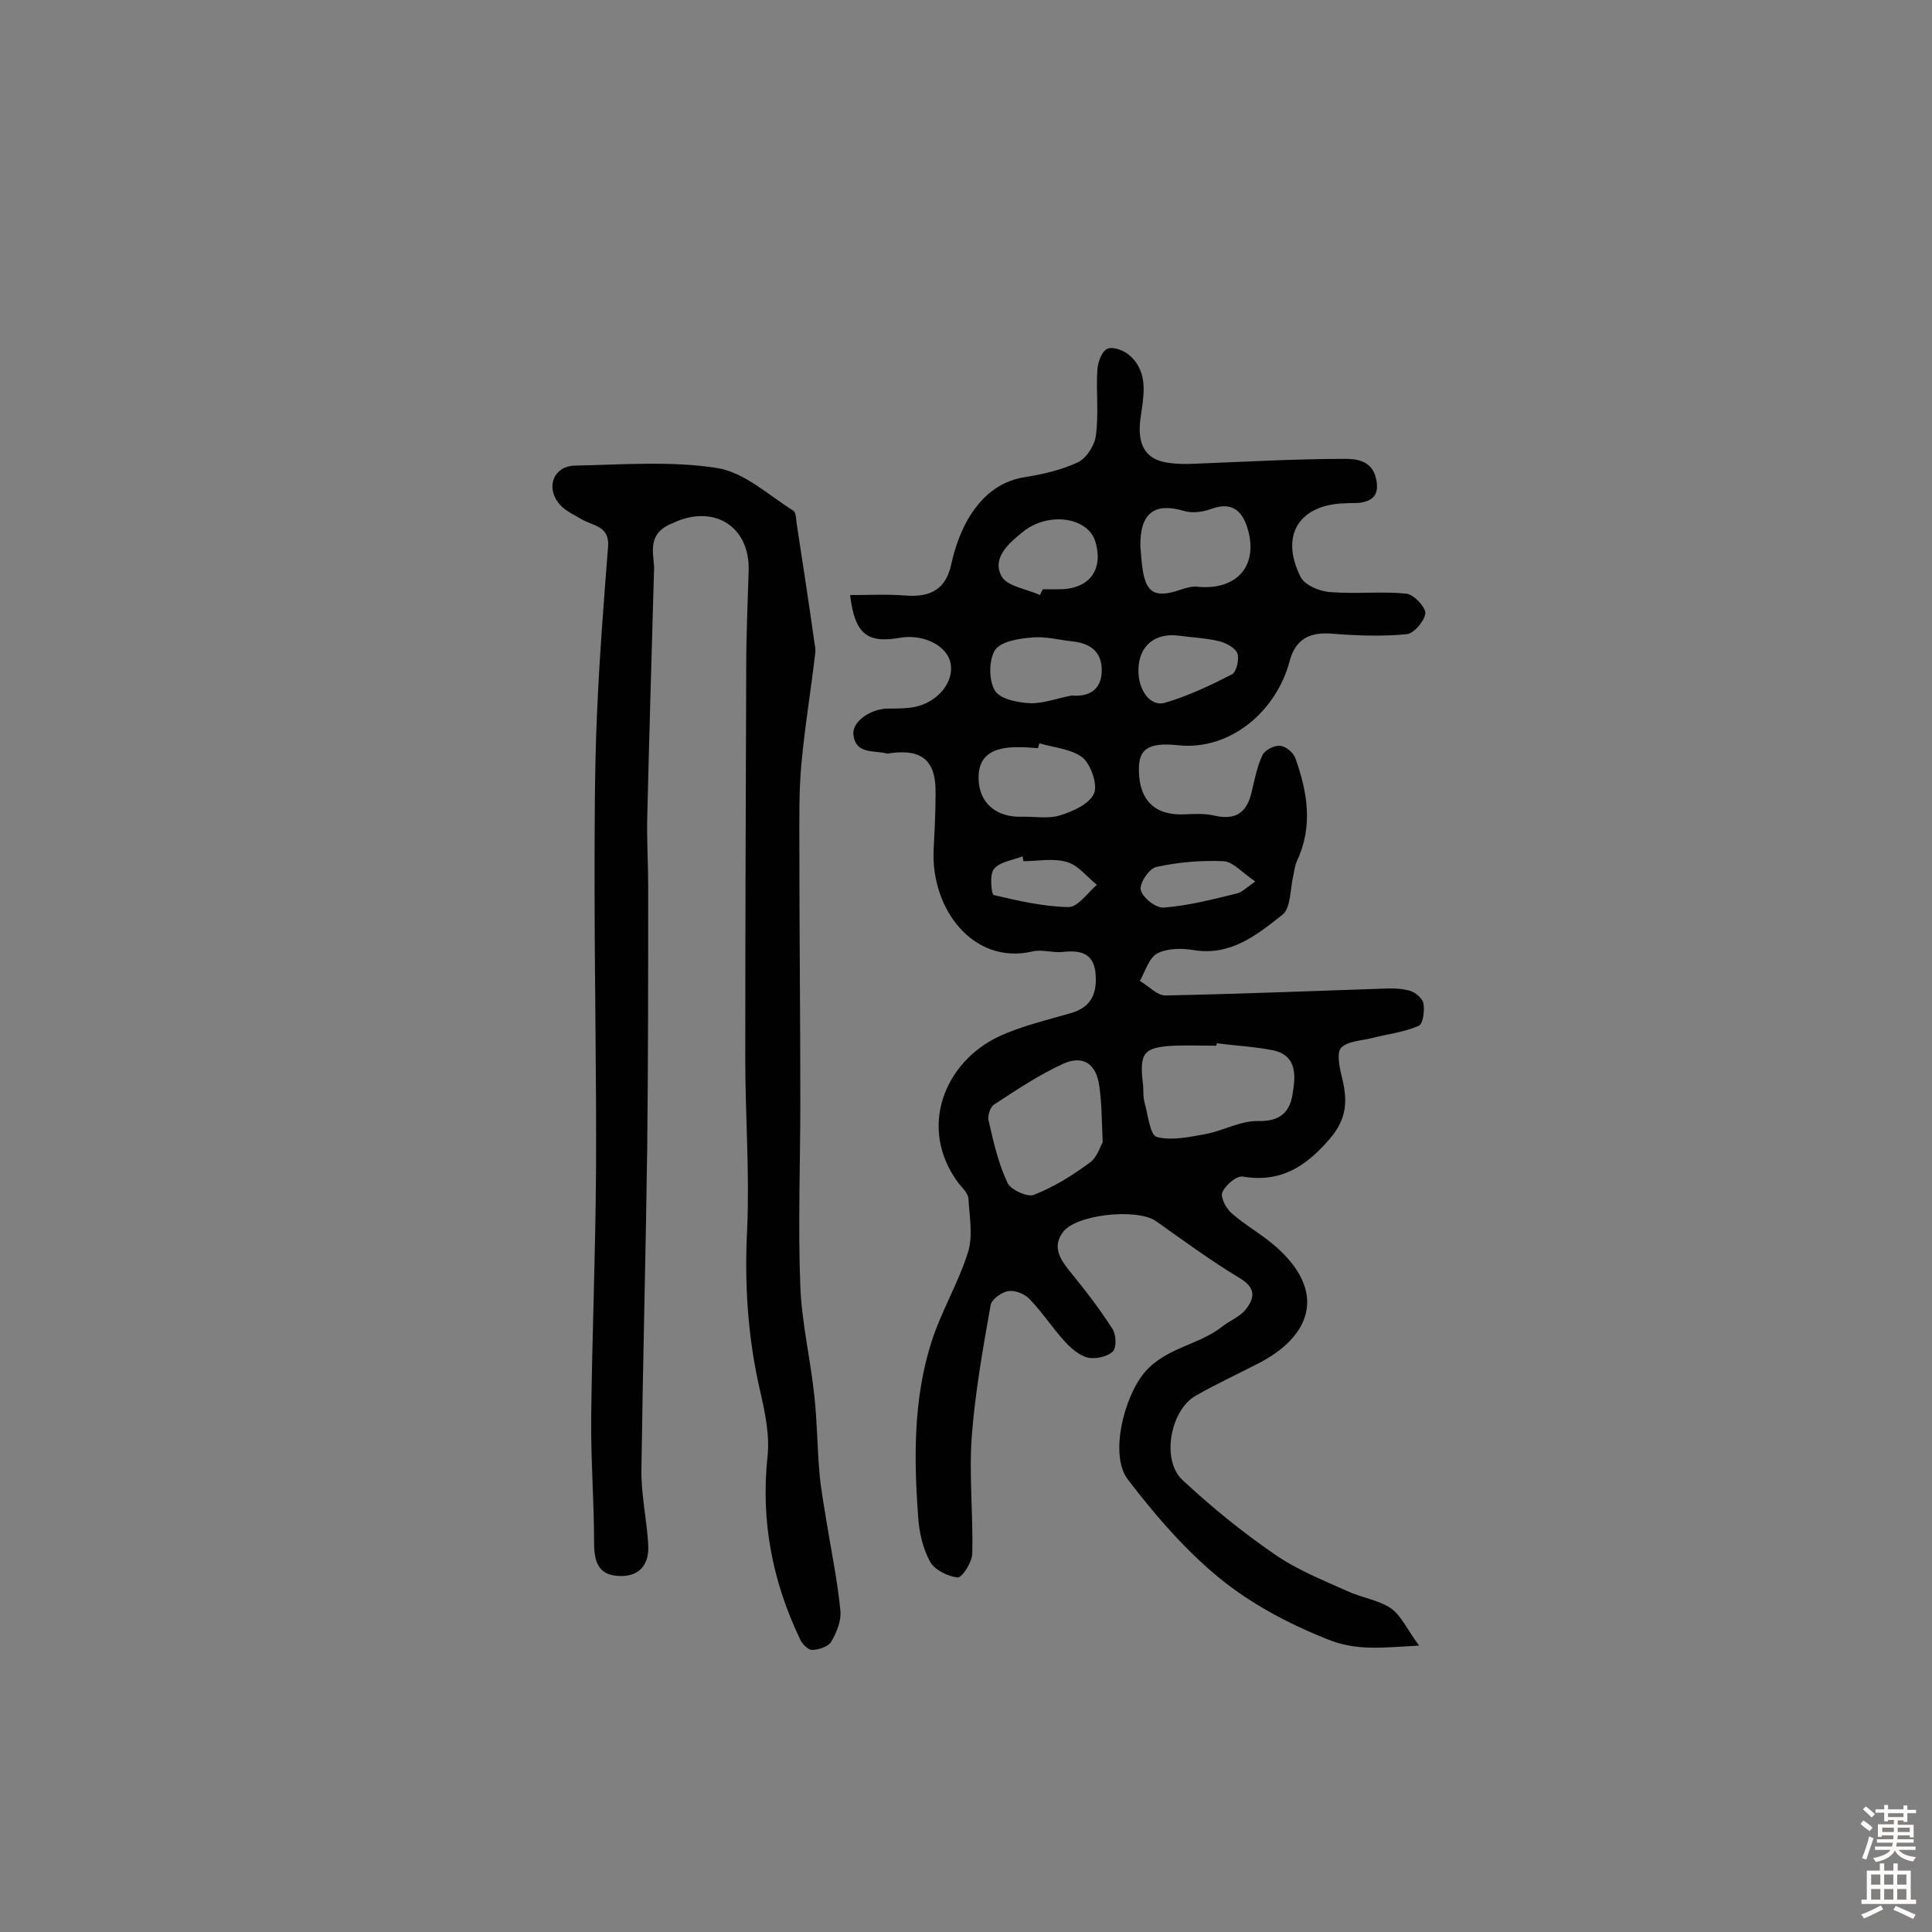 <svg enable-background="new 0 0 400 400" viewBox="0 0 400 400" xmlns="http://www.w3.org/2000/svg"><rect x="0" y="0" width="400" height="400" fill="#808080" stroke="none"/><path d="m176 123.2c4.1 0 7.8-.2 11.5.1 5.2.4 8.4-1.3 9.5-6.7.7-3.1 1.8-6.3 3.4-9.1 2.6-4.4 6.2-7.8 11.7-8.7 3.8-.6 7.7-1.5 11.1-3.1 1.8-.9 3.5-3.6 3.7-5.6.6-4.5 0-9.1.3-13.6.1-1.5.9-3.8 2.1-4.3s3.5.4 4.6 1.4c4.1 3.7 2.8 8.6 2.2 13.2-.7 5.4 1.2 8.4 5.7 9 1.9.3 3.9.3 5.8.2 10.3-.4 20.7-1 31-1 2.3 0 5.5.4 6.3 4.1.7 3.2-.5 4.6-3.4 5-1 .1-1.9 0-2.9.1-9.6.2-13.7 6.6-9.3 15.3.9 1.7 4 3 6.3 3.1 5.1.4 10.4-.2 15.5.3 1.5.1 4 2.7 4 4-.1 1.6-2.3 4.2-3.8 4.4-5.1.5-10.4.3-15.5-.1-4.6-.4-7.6 1.1-8.8 5.7-2.8 10.5-12.4 18.5-23 17.4-6.6-.7-8.3 1-8.2 5.3.1 6.2 3.4 9.3 9.5 9 2.1-.1 4.2-.2 6.3.3 4.6 1 6.7-1 7.6-5.2.6-2.5 1.1-5.1 2.2-7.4.5-1 2.4-2 3.6-1.9s2.8 1.4 3.2 2.6c2.5 7 3.7 14.1.3 21.3-.4.9-.5 1.9-.7 2.8-.7 2.8-.5 6.9-2.3 8.3-5.2 4.1-10.7 8.6-18.4 7.3-2.4-.4-5.4-.4-7.5.7-1.7.9-2.5 3.7-3.6 5.7 1.8 1 3.5 3 5.3 3 14.9-.3 29.8-.9 44.7-1.4 1.9-.1 4-.1 5.8.4 1.2.3 2.7 1.6 2.9 2.6.3 1.6-.1 4.4-1 4.7-3 1.3-6.4 1.7-9.6 2.5-2.2.6-5 .6-6.4 2-1 1-.4 4 .1 6 1.2 4.8 1.2 8.6-2.5 12.9-5 5.8-10.2 9.1-18 7.8-1.3-.2-3.5 1.7-4.2 3.2-.5 1 .7 3.3 1.8 4.3 2.8 2.5 6.1 4.3 8.9 6.7 11.1 9.5 7.8 18.9-3.5 24.6-4.3 2.2-8.6 4.2-12.8 6.6-5.2 3-7.1 13.3-2.7 17.4 6 5.6 12.4 10.8 19.1 15.4 4.6 3.2 9.9 5.3 15 7.6 3 1.4 6.4 1.8 9.1 3.6 2.1 1.5 3.3 4.3 5.8 7.7-7.6.4-13 1.2-19.2-1.4-8.7-3.5-16.8-7.9-23.7-13.9-6.5-5.6-12.2-12.3-17.4-19.1-3.9-5.1-.7-17.4 3.6-22.3 4.4-5 11-5.5 15.9-9.3 1.6-1.3 3.8-2.1 5-3.7 1.7-2.2 2.1-4.3-1.2-6.3-6-3.6-11.7-7.8-17.5-11.9-3.9-2.7-16.7-1.4-19.3 2.4-2.1 2.9-.6 5.4 1.4 7.9 3.2 3.9 6.2 7.8 8.9 12 .8 1.2.9 3.9.1 4.7-1.1 1.1-3.5 1.6-5.1 1.3-1.7-.4-3.4-1.8-4.7-3.2-2.6-2.8-4.7-6.1-7.4-8.9-1-1.1-3-1.9-4.4-1.7s-3.5 1.7-3.7 2.9c-1.6 9-3.2 18-3.9 27.1-.6 8 .3 16.2.1 24.3 0 1.8-2.1 5-3 5-2-.2-4.7-1.5-5.7-3.2-1.5-2.7-2.3-6.1-2.5-9.3-.9-12.2-1-24.4 2.7-36.1 2-6.4 5.6-12.3 7.6-18.7 1.1-3.4.3-7.5.1-11.2-.1-1.1-1.3-2.2-2.1-3.2-8.5-11.5-2.7-25.1 8.4-30.3 4.7-2.2 10-3.4 15.1-4.9 4.3-1.3 5.3-4.4 4.9-8.4-.5-4.1-3.3-4.6-6.8-4.2-2.1.2-4.3-.6-6.3-.1-12.2 2.8-21-8.8-20.4-21.1.2-3.9.4-7.8.4-11.7.1-6.6-2.7-9.1-9.1-8.3-.3 0-.7.2-1 .1-2.7-.7-6.4.2-6.9-3.8-.4-2.8 3.6-5.5 7.2-5.5 1.8 0 3.6 0 5.3-.3 4.9-.9 8.4-5.2 7.6-9.1-.7-3.6-5.5-6-10.2-5.3-7.1 1.3-9.6-.7-10.6-8.8zm75.9 92.8c0 .2 0 .3-.1.5-2.9 0-5.8-.1-8.7 0-6.3.3-7.2 1.5-6.5 7.6.2 1.4 0 3 .4 4.3.7 2.5 1.1 6.6 2.5 7 3.1.8 6.8 0 10.1-.6 3.7-.7 7.3-2.8 10.9-2.7 4.5.1 6.5-1.8 7.1-5.5.6-3.6 1.1-7.9-3.8-9.1-3.9-.8-8-1-11.9-1.5zm-23.6 20.5c-.2-4.8-.2-8.2-.7-11.6-.6-4.6-3.3-6.5-7.4-4.7-5 2.3-9.7 5.4-14.4 8.5-.8.5-1.4 2.4-1.1 3.4 1 4.4 2 8.8 3.9 12.8.6 1.4 4.1 3 5.4 2.5 4.1-1.6 8-4 11.5-6.6 1.6-1 2.3-3.5 2.8-4.3zm7.8-123.4c.1 1.1.2 2.7.4 4.3.7 5.4 2.6 6.5 7.9 4.7 1.2-.4 2.5-.8 3.7-.6 8.2.7 12.6-4.6 10.1-12.4-1.2-3.7-3.5-5.2-7.5-3.7-1.7.6-3.8.9-5.5.4-6.1-1.8-9.2.3-9.1 7.3zm-20.9 40.8c-.1.3-.2.6-.3 1-1.3-.1-2.6-.2-3.9-.2-5.7-.1-8.4 1.9-8.4 6.3 0 5.1 3.5 8.2 8.8 8.1 2.7-.1 5.6.5 8.1-.3 2.6-.8 6-2.3 7-4.5.8-1.8-.6-5.9-2.3-7.4-2.2-1.8-5.9-2.1-9-3zm6.7-9.9c3.6.3 6.1-1.2 6.2-5 .1-4-2.3-5.8-6-6.2-2.8-.3-5.7-1.1-8.5-.8-2.7.2-6.4.8-7.6 2.6-1.3 2.1-1.3 6.3 0 8.4 1.1 1.8 4.9 2.5 7.5 2.6 2.8 0 5.6-1.1 8.4-1.6zm-6.6-20.8c.2-.4.4-.8.6-1.2h3.4c6.2 0 9.2-4 7.5-9.8-1.5-5.2-9.8-6.3-15-2.1-3 2.4-6.4 5.4-4.5 9.1 1.1 2.2 5.2 2.7 8 4zm20.4 15.4c-.1 4.2 2.4 7.8 5.5 6.9 4.8-1.4 9.4-3.6 13.9-5.9.9-.5 1.5-3.1 1.1-4.3-.4-1.1-2.2-2.1-3.6-2.5-2.8-.7-5.7-.8-8.6-1.2-4.9-.6-8.2 2.1-8.3 7zm-23.8 39.7c-.1-.3-.1-.7-.2-1-2 .8-4.7 1.1-5.9 2.6-1 1.1-.5 5.3-.1 5.4 5.1 1.2 10.3 2.4 15.5 2.5 2 0 3.9-2.9 5.9-4.6-2-1.6-3.8-4-6.1-4.7-2.9-.9-6.1-.2-9.1-.2zm48 4.2c-2.7-1.8-4.6-4.1-6.6-4.2-4.6-.2-9.4.2-13.9 1.2-1.5.3-3.6 3.5-3.2 4.8.4 1.6 3.2 3.8 4.8 3.6 5.1-.4 10.1-1.7 15-2.9 1.1-.2 2-1.2 3.9-2.5z" fill="#010102"/><path d="m135.4 118.3c-.5 17.8-1 34.4-1.4 51.1-.1 4.7.2 9.4.2 14.1 0 18 0 36.1-.2 54.1-.3 22.2-.9 44.4-1.2 66.6-.1 5.1 1.1 10.3 1.4 15.5.3 4.3-1.9 6.7-5.8 6.6-4-.1-5.4-2.2-5.4-6.8 0-8.7-.7-17.5-.6-26.2.2-17 .9-34.1 1-51.1.1-19.8-.3-39.6-.3-59.4 0-11.7 0-23.4.5-35s1.4-23.2 2.3-34.7c.3-4.2-3.1-4.2-5.5-5.6-1.7-1-3.7-1.9-4.8-3.4-2.6-3.4-.9-7.6 3.4-7.7 9.9-.2 19.9-1 29.5.5 5.6.9 10.6 5.6 15.7 8.8.7.4.6 2.1.8 3.1 1.2 7.8 2.4 15.6 3.5 23.4.1 1 .4 2 .3 2.9-.9 7.8-2.2 15.5-2.9 23.3-.5 5.6-.4 11.3-.4 17 0 17.5.2 35.1.2 52.6 0 12.8-.5 25.6 0 38.4.3 7.5 2.1 15 2.9 22.6.6 5.5.6 11 1.1 16.4.3 3.2.9 6.3 1.4 9.5 1 6.2 2.3 12.4 2.9 18.6.2 2.1-.8 4.5-1.9 6.4-.6 1-2.6 1.7-4 1.7-.8 0-2.1-1.3-2.5-2.3-5.7-12-8.1-24.4-6.7-37.7.5-4.4-.5-9.1-1.5-13.5-2.6-11.2-3.3-22.3-2.7-33.8.5-11.6-.4-23.4-.4-35 0-27.1.1-54.2.2-81.3 0-6.6.3-13.2.5-19.8.3-9.3-7.3-13.9-15.7-9.9-6 2.3-3.6 7.1-3.9 10z" fill="#010102"/><g fill="#fcfbfa"><path d="m385.2 377.6.6-.7c.6.4 1.3.9 1.9 1.5l-.6.7c-.8-.5-1.4-1-1.9-1.5zm.3 7.1c.6-1.4 1.1-2.9 1.5-4.5.3.1.6.3.9.4-.5 1.4-1 2.9-1.5 4.4zm.2-10.1.6-.6c.7.5 1.3 1.1 1.9 1.6l-.7.7c-.6-.6-1.2-1.2-1.8-1.7zm8.4-.8h.8v.9h1.8v.7h-1.8v1.8h-.8v-.3h-1.2v.9h3.3v2.6h-.8v-.4h-2.5c0 .3 0 .6-.1.8h3.4v.7h-3.5c0 .3-.1.6-.1.8h4v.7h-3.5c.7.9 1.9 1.3 3.6 1.5-.2.2-.4.5-.6.9-1.9-.3-3.2-1.1-3.8-2.3-.5 1.1-1.8 2-3.9 2.4-.2-.3-.4-.5-.6-.8 1.9-.4 3.1-.9 3.6-1.7h-3.2v-.7h3.5c.1-.2.1-.5.2-.8h-3.3v-.7h3.4c0-.2 0-.5 0-.8h-2.4v.3h-.8v-2.6h3.3v-.9h-1.2v.3h-.8v-1.8h-1.8v-.7h1.8v-.9h.8v.9h3.2zm-4.4 5.5h2.4c0-.3 0-.6 0-.9h-2.4zm1.2-3.1h3.2v-.8h-3.2zm4.4 2.2h-2.4v.9h2.5v-.9z"/><path d="m389.2 385.8h.9v1.5h1.9v-1.5h.9v1.5h2.7v6h1.1v.9h-11.3v-.9h1.1v-6h2.7zm.2 8.7.5.8c-1.2.6-2.5 1.3-4 1.9-.2-.3-.3-.6-.6-.8 1.6-.6 3-1.3 4.1-1.9zm-2-4.3h1.9v-2.1h-1.9zm0 3.1h1.9v-2.2h-1.9zm2.7-3.1h1.9v-2.1h-1.9zm0 3.1h1.9v-2.2h-1.9zm2.4 1.3c1.4.6 2.7 1.2 4.1 1.8l-.5.9c-1.5-.7-2.8-1.4-4.1-1.9zm2.2-6.5h-1.9v2.1h1.9zm-1.9 5.2h1.9v-2.2h-1.9z"/></g></svg>